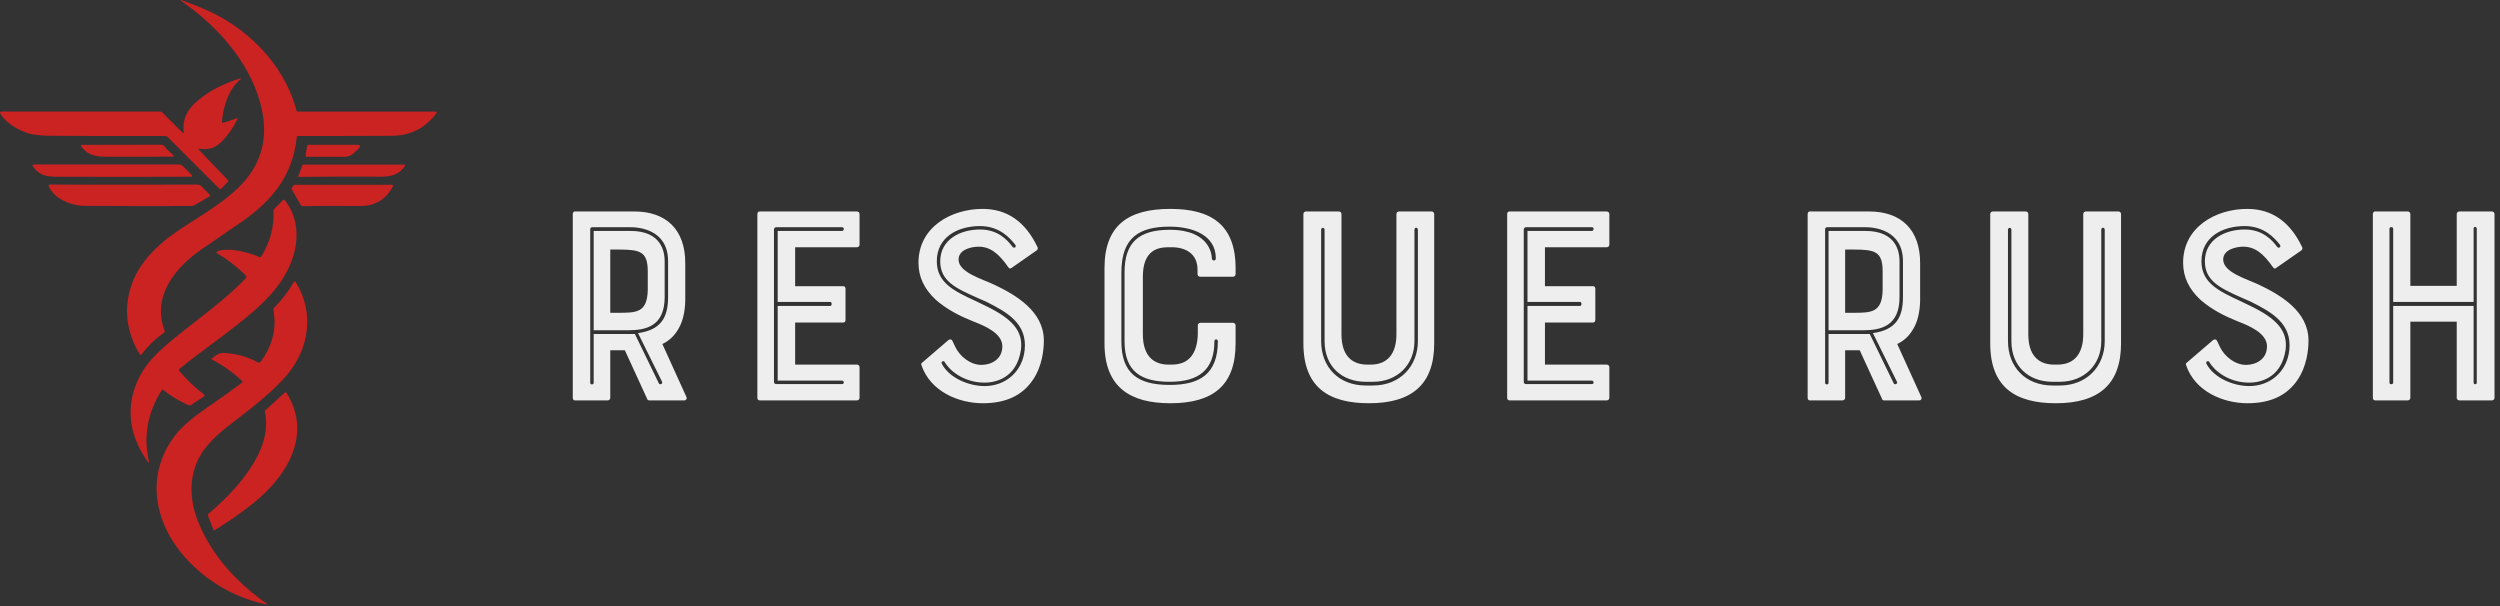 <svg width="371" height="90" viewBox="0 0 371 90" fill="none" xmlns="http://www.w3.org/2000/svg">
<rect x="0" y="0" width="371" height="90" fill="#333333" stroke="none"/>
<g clip-path="url(#clip0_6_97)">
<path d="M44.24 20.178C44.192 20.177 44.145 20.195 44.108 20.227C44.072 20.26 44.048 20.305 44.042 20.355C43.428 26.184 40.286 29.886 35.673 33.047C32.258 35.387 30.332 36.709 29.895 37.013C25.944 39.744 22.472 44.055 24.461 49.138C24.472 49.168 24.474 49.201 24.464 49.232C24.455 49.263 24.436 49.29 24.41 49.309C23.094 50.242 21.972 51.321 21.043 52.547C20.919 52.711 20.805 52.705 20.702 52.529C19.116 49.827 18.549 47.087 19 44.309C19.707 39.951 22.649 36.884 26.117 34.434C28.274 32.912 32.677 30.512 35.466 27.76C38.581 24.68 39.744 21.007 38.953 16.739C37.707 10.024 32.674 4.186 27.184 0.348C26.637 -0.035 26.672 -0.102 27.292 0.148C27.551 0.253 28.344 0.564 29.67 1.079C36.272 3.649 42.176 9.359 44.006 16.428C44.016 16.465 44.037 16.497 44.068 16.521C44.098 16.544 44.135 16.557 44.174 16.557H64.609C64.829 16.557 64.873 16.646 64.741 16.823C63.091 19.036 60.876 20.147 58.094 20.157C50.268 20.187 45.65 20.194 44.24 20.178Z" fill="#CB2222"/>
<path d="M29.562 22.284L33.816 26.723C33.904 26.815 33.903 26.906 33.813 26.996L32.779 28.032C32.709 28.1 32.641 28.1 32.573 28.032L24.91 20.367C24.79 20.247 24.645 20.187 24.473 20.187C17.657 20.197 12.071 20.186 7.713 20.154C6.16 20.144 5.016 20.028 4.284 19.807C2.732 19.34 0.869 18.279 0.024 16.82C0.008 16.793 -5.05232e-06 16.762 2.30611e-09 16.73C5.05693e-06 16.699 0.008 16.668 0.024 16.64C0.04 16.613 0.063 16.59 0.09 16.575C0.117 16.559 0.148 16.551 0.18 16.551H23.721C23.877 16.551 24.01 16.607 24.119 16.718L27.067 19.663C27.221 19.817 27.285 19.786 27.259 19.57C27.057 17.909 27.643 16.46 29.017 15.224C30.994 13.441 33.1 12.477 35.463 11.683C35.813 11.565 35.85 11.628 35.574 11.872C33.882 13.361 33.163 15.724 32.935 18.024C32.932 18.054 32.936 18.085 32.948 18.113C32.96 18.14 32.978 18.165 33.002 18.183C33.025 18.202 33.053 18.215 33.083 18.22C33.113 18.225 33.143 18.223 33.172 18.213L35.194 17.539C35.285 17.509 35.309 17.537 35.266 17.623C34.627 18.939 33.845 20.064 32.92 20.999C31.997 21.93 30.916 22.287 29.676 22.071C29.42 22.027 29.382 22.098 29.562 22.284Z" fill="#CB2222"/>
<path d="M24.449 21.751C24.787 22.2 25.156 22.56 25.581 22.898C25.869 23.128 25.828 23.244 25.458 23.246C21.267 23.271 18.041 23.274 15.78 23.255C14.091 23.24 12.973 23.009 12.027 21.694C12.014 21.676 12.006 21.654 12.004 21.632C12.002 21.609 12.007 21.587 12.017 21.566C12.027 21.546 12.043 21.529 12.062 21.517C12.081 21.506 12.103 21.499 12.126 21.499C15.984 21.483 19.923 21.476 23.943 21.478C24.146 21.478 24.315 21.569 24.449 21.751ZM45.342 23.096L45.561 21.694C45.583 21.554 45.665 21.484 45.806 21.484H52.93C53.489 21.484 53.571 21.682 53.175 22.077L52.603 22.646C52.19 23.06 51.691 23.267 51.108 23.267H45.489C45.467 23.266 45.446 23.262 45.426 23.253C45.407 23.243 45.39 23.23 45.376 23.214C45.362 23.198 45.352 23.179 45.346 23.159C45.34 23.138 45.339 23.117 45.342 23.096ZM27.148 24.659L28.397 25.909C28.609 26.12 28.565 26.227 28.265 26.229C21.823 26.257 15.289 26.258 8.663 26.232C6.839 26.226 5.895 26.07 4.868 24.686C4.848 24.66 4.836 24.63 4.833 24.597C4.83 24.565 4.837 24.532 4.851 24.503C4.866 24.474 4.888 24.45 4.916 24.433C4.944 24.416 4.976 24.407 5.009 24.408H26.54C26.653 24.408 26.765 24.43 26.869 24.473C26.973 24.516 27.068 24.58 27.148 24.659ZM44.258 26.184L44.887 24.507C44.909 24.451 44.95 24.423 45.01 24.423H59.951C59.979 24.422 60.007 24.43 60.032 24.444C60.056 24.459 60.076 24.48 60.089 24.505C60.102 24.53 60.108 24.559 60.106 24.587C60.103 24.615 60.093 24.642 60.077 24.665C59.118 26.01 58.013 26.232 56.3 26.223C51.681 26.203 47.683 26.214 44.306 26.256C44.297 26.256 44.289 26.254 44.282 26.25C44.275 26.247 44.268 26.241 44.264 26.234C44.259 26.227 44.256 26.218 44.255 26.21C44.254 26.201 44.255 26.192 44.258 26.184ZM29.802 27.556C30.218 27.948 30.62 28.407 31.108 28.868C31.129 28.888 31.145 28.913 31.155 28.941C31.165 28.968 31.168 28.998 31.165 29.027C31.161 29.056 31.151 29.084 31.135 29.108C31.119 29.133 31.097 29.153 31.072 29.168L28.906 30.42C28.737 30.516 28.548 30.567 28.355 30.569C24.483 30.595 19.207 30.589 12.527 30.551C10.622 30.54 7.989 29.521 7.213 27.595C7.204 27.573 7.201 27.549 7.204 27.525C7.206 27.502 7.215 27.479 7.228 27.459C7.241 27.439 7.259 27.423 7.28 27.412C7.301 27.401 7.324 27.395 7.348 27.394C12.44 27.414 19.701 27.414 29.131 27.394C29.464 27.392 29.688 27.446 29.802 27.556ZM43.272 28.014C43.34 27.833 43.425 27.675 43.527 27.541C43.585 27.463 43.663 27.424 43.761 27.424H58.169C58.196 27.424 58.223 27.431 58.246 27.444C58.27 27.457 58.29 27.477 58.304 27.5C58.318 27.523 58.325 27.55 58.326 27.577C58.326 27.604 58.319 27.631 58.306 27.655C57.28 29.622 55.635 30.595 53.37 30.575C50.309 30.547 47.464 30.552 44.836 30.59C44.805 30.59 44.775 30.582 44.748 30.567C44.721 30.552 44.699 30.53 44.683 30.503L43.275 28.068C43.271 28.06 43.268 28.051 43.268 28.041C43.267 28.032 43.269 28.023 43.272 28.014ZM24.209 57.87C24.194 57.858 24.176 57.85 24.157 57.845C24.138 57.841 24.119 57.84 24.1 57.843C24.081 57.847 24.062 57.854 24.046 57.865C24.03 57.876 24.016 57.889 24.006 57.906C21.913 61.191 21.27 64.675 22.077 68.357C22.156 68.718 22.09 68.748 21.876 68.447C21.117 67.374 20.524 66.27 20.097 65.134C18.494 60.892 19.665 56.354 22.73 53.056C25.932 49.608 32.303 45.693 36.503 41.263C36.55 41.213 36.576 41.147 36.575 41.078C36.574 41.009 36.546 40.943 36.497 40.895C35.215 39.621 33.782 38.513 32.198 37.573C32.176 37.559 32.157 37.54 32.145 37.517C32.133 37.494 32.127 37.468 32.129 37.441C32.131 37.415 32.14 37.39 32.156 37.369C32.171 37.348 32.192 37.331 32.216 37.321C33.891 36.632 36.862 37.429 38.528 38.148C38.571 38.167 38.621 38.17 38.666 38.156C38.712 38.141 38.751 38.111 38.776 38.07C40.084 35.943 40.688 33.672 40.588 31.255C40.584 31.155 40.618 31.07 40.69 30.998L42.023 29.665C42.037 29.651 42.053 29.64 42.071 29.634C42.089 29.627 42.108 29.623 42.127 29.624C42.146 29.625 42.165 29.63 42.182 29.639C42.199 29.647 42.215 29.659 42.227 29.674C44.231 32.091 44.414 35.392 43.407 38.352C42.155 42.036 39.369 44.828 36.302 47.314C34.641 48.66 32.246 50.485 29.119 52.79C28.362 53.349 27.537 53.997 26.645 54.734C26.621 54.753 26.602 54.777 26.587 54.804C26.573 54.831 26.564 54.86 26.561 54.891C26.559 54.921 26.562 54.952 26.571 54.981C26.58 55.01 26.595 55.037 26.615 55.06C27.713 56.364 28.944 57.534 30.308 58.571C30.326 58.584 30.34 58.602 30.349 58.622C30.359 58.642 30.364 58.664 30.363 58.686C30.362 58.708 30.357 58.73 30.346 58.75C30.335 58.769 30.32 58.786 30.302 58.798L28.37 60.099C28.282 60.158 28.187 60.175 28.085 60.149C27.924 60.109 27.721 60.03 27.477 59.91C26.357 59.359 25.268 58.679 24.209 57.87Z" fill="#CB2222"/>
<path d="M35.91 56.789C35.93 56.773 35.946 56.754 35.958 56.732C35.97 56.71 35.977 56.686 35.978 56.661C35.98 56.636 35.976 56.611 35.967 56.588C35.957 56.565 35.943 56.545 35.925 56.528C34.561 55.258 33.069 54.199 31.449 53.35C31.437 53.343 31.426 53.333 31.418 53.322C31.41 53.31 31.405 53.296 31.403 53.282C31.402 53.268 31.404 53.253 31.409 53.24C31.415 53.227 31.423 53.215 31.434 53.206C32.051 52.718 32.468 52.325 33.378 52.382C35.144 52.496 36.766 52.958 38.246 53.769C38.32 53.81 38.406 53.823 38.489 53.805C38.571 53.788 38.645 53.741 38.695 53.673C40.166 51.684 41.002 49.234 40.675 46.802C40.629 46.468 40.6 46.178 40.588 45.93C40.582 45.828 40.615 45.74 40.687 45.666C41.84 44.506 42.811 43.233 43.602 41.847C43.615 41.824 43.634 41.804 43.656 41.791C43.679 41.777 43.705 41.769 43.732 41.769C43.758 41.768 43.785 41.775 43.808 41.787C43.832 41.8 43.851 41.819 43.865 41.841C46.69 46.325 45.926 51.72 42.559 55.68C39.876 58.831 35.925 61.554 33.282 63.687C32.404 64.398 31.589 65.184 30.838 66.044C28.058 69.226 27.828 73.446 29.373 77.337C31.416 82.475 35.134 86.441 39.606 89.604C39.618 89.612 39.626 89.625 39.63 89.639C39.634 89.653 39.633 89.668 39.627 89.681C39.621 89.695 39.611 89.705 39.599 89.711C39.586 89.717 39.572 89.718 39.558 89.715C35.161 88.758 31.398 86.712 28.271 83.577C23.041 78.332 21.238 70.828 26.01 64.583C27.058 63.208 28.948 61.716 30.467 60.671C32.268 59.432 34.082 58.139 35.91 56.789Z" fill="#CB2222"/>
<path d="M39.306 61.126C39.284 61.024 39.311 60.938 39.387 60.868L42.272 58.256C42.289 58.241 42.309 58.229 42.332 58.223C42.354 58.216 42.377 58.214 42.401 58.218C42.424 58.221 42.446 58.23 42.465 58.242C42.485 58.255 42.502 58.272 42.514 58.292C46.498 64.664 42.377 70.96 37.305 74.899C35.45 76.339 33.641 77.596 31.878 78.67C31.859 78.682 31.839 78.689 31.817 78.691C31.796 78.694 31.774 78.692 31.754 78.685C31.734 78.679 31.715 78.668 31.7 78.653C31.684 78.639 31.673 78.621 31.665 78.601L30.856 76.528C30.838 76.481 30.835 76.43 30.847 76.381C30.859 76.332 30.887 76.288 30.925 76.256C34.96 72.832 40.579 66.907 39.306 61.126Z" fill="#CB2222"/>
<path d="M100.929 48.33C100.334 49.562 99.484 50.497 98.295 51.049L101.863 58.907C101.99 59.162 101.821 59.417 101.566 59.417H96.341C96.171 59.417 96.086 59.332 96.044 59.204L92.731 51.983H90.564V59.034C90.564 59.247 90.394 59.417 90.182 59.417H85.297C85.127 59.417 85 59.247 85 59.034V31.765C85 31.552 85.127 31.382 85.297 31.382H94.132C98.847 31.382 101.693 34.058 101.693 39.028V44.38C101.693 45.867 101.438 47.268 100.929 48.33ZM96.129 43.063V40.302C96.129 37.329 95.024 37.032 91.796 37.032H90.564V46.419H91.796C94.472 46.419 96.044 46.376 96.129 43.063ZM88.101 56.825V49.562H94.217L97.785 56.91C97.87 57.123 98.38 57.038 98.253 56.656L94.685 49.435C97.998 48.967 99.145 47.226 99.145 44.083V38.773C99.145 34.101 94.897 33.718 93.58 33.718H87.846C87.761 33.718 87.591 33.846 87.591 33.973V56.825C87.591 57.123 88.101 57.123 88.101 56.825ZM98.635 38.773V44.083C98.635 48.415 95.874 49.01 93.198 49.01H88.101V34.271H93.58C98.168 34.271 98.635 37.371 98.635 38.773ZM112.733 59.417C112.52 59.417 112.393 59.247 112.393 59.034V31.765C112.393 31.552 112.52 31.382 112.733 31.382H127.175C127.387 31.382 127.557 31.552 127.557 31.765V36.309C127.557 36.522 127.387 36.692 127.175 36.692H118V42.469H125.136C125.348 42.469 125.476 42.639 125.476 42.851V47.481C125.476 47.693 125.348 47.863 125.136 47.863H118V54.107H127.175C127.387 54.107 127.557 54.277 127.557 54.489V59.034C127.557 59.247 127.387 59.417 127.175 59.417H112.733ZM114.857 34.058V56.656C114.857 56.91 115.026 56.995 115.196 56.995H124.966C125.348 56.995 125.263 56.486 124.966 56.486H115.409V45.399H123.224C123.479 45.399 123.479 44.805 123.224 44.805H115.409V34.271H124.966C125.263 34.271 125.348 33.718 124.966 33.718H115.196C115.026 33.718 114.857 33.846 114.857 34.058ZM147.474 42.214C150.702 43.743 154.907 46.164 154.907 50.539C154.907 51.813 154.695 54.277 153.293 56.358C151.722 58.694 149.258 59.841 145.86 59.841C142.249 59.841 138.044 58.1 136.728 54.15C136.685 54.022 136.728 53.895 136.855 53.81L140.763 50.454C140.933 50.327 141.188 50.327 141.315 50.539C141.4 50.751 141.57 51.091 141.782 51.516C142.419 52.833 143.948 54.15 145.648 54.15C146.964 54.15 148.748 53.427 148.748 51.389C148.748 49.435 146.072 48.33 144.416 47.693C142.504 46.929 140.55 45.952 138.894 44.507C137.152 42.893 136.303 41.109 136.303 38.986C136.303 33.676 141.188 31 145.817 31C149.47 31 152.189 32.911 153.973 36.692C154.058 36.862 153.973 37.074 153.845 37.159L150.065 39.793C149.895 39.877 149.81 39.877 149.64 39.665C148.196 37.584 146.922 36.607 145.223 36.607C144.331 36.607 142.249 36.947 142.249 38.518C142.249 40.43 145.775 41.407 147.474 42.214ZM139.743 53.937C140.805 56.061 143.736 57.293 146.115 57.293C149.216 57.293 151.722 55.169 152.061 51.941C152.486 47.99 149.385 46.291 146.327 44.762L144.968 44.168C141.825 42.766 139.531 41.704 139.531 38.773C139.531 35.545 142.504 34.058 145.435 34.058C148.111 34.058 149.513 35.63 150.235 36.607C150.49 36.947 150.915 36.649 150.66 36.309C149.938 35.417 148.408 33.549 145.435 33.549C142.08 33.549 139.021 35.205 139.021 38.773C139.021 41.959 141.57 43.191 144.798 44.677L146.115 45.315C150.32 47.311 151.849 49.18 151.509 51.898C150.872 56.231 147.559 56.783 146.115 56.783C142.929 56.783 140.805 54.872 140.168 53.682C139.956 53.47 139.658 53.682 139.743 53.937ZM177.755 49.605V48.288C177.755 48.075 177.925 47.906 178.138 47.906H182.98C183.192 47.906 183.362 48.075 183.362 48.288V50.964C183.362 57.208 180.007 59.841 173.678 59.841C167.773 59.841 163.908 57.505 163.908 50.964V39.793C163.908 33.506 167.349 31 173.678 31C179.667 31 183.362 33.294 183.362 39.793V40.685C183.362 40.897 183.192 41.067 182.98 41.067H178.095C177.883 41.067 177.713 40.897 177.713 40.685V40.005C177.713 37.669 175.971 36.692 173.89 36.692H173.38C171.979 36.692 171.044 37.074 170.407 37.924C169.812 38.731 169.6 39.793 169.6 41.194V49.605C169.6 53.3 171.681 54.107 173.38 54.107H173.89C176.566 54.107 177.67 52.323 177.755 49.605ZM173.593 33.633C169.048 33.633 166.414 35.248 166.414 40.43V50.666C166.414 55.381 168.835 57.123 173.593 57.123C178.053 57.123 180.729 55.509 180.729 50.624C180.729 50.284 180.219 50.284 180.219 50.624C180.219 54.914 177.883 56.656 173.593 56.656C169.43 56.656 166.881 55.211 166.881 50.666V40.43C166.881 36.012 168.963 34.101 173.593 34.101C179.624 34.101 179.837 37.924 179.837 38.348C179.837 38.731 180.431 38.773 180.431 38.348C180.431 34.823 176.863 33.633 173.593 33.633ZM207.23 49.605V31.765C207.23 31.552 207.399 31.382 207.612 31.382H212.454C212.666 31.382 212.836 31.552 212.836 31.765V50.964C212.836 57.08 209.481 59.841 203.152 59.841C197.163 59.841 193.425 57.463 193.425 50.964V31.765C193.425 31.552 193.595 31.382 193.807 31.382H198.692C198.904 31.382 199.074 31.552 199.074 31.765V49.605C199.074 53.3 201.155 54.107 202.897 54.107H203.407C206.04 54.107 207.23 52.323 207.23 49.605ZM196.058 34.101V50.624C196.058 54.447 198.649 57.208 202.685 57.208H203.746C207.782 57.208 210.415 54.319 210.415 50.624V34.101C210.415 33.718 209.906 33.676 209.906 34.101V50.624C209.906 54.107 207.399 56.656 203.746 56.656H202.685C199.117 56.656 196.568 54.362 196.568 50.624V34.101C196.568 33.718 196.058 33.718 196.058 34.101ZM224.003 59.417C223.791 59.417 223.664 59.247 223.664 59.034V31.765C223.664 31.552 223.791 31.382 224.003 31.382H238.445C238.658 31.382 238.828 31.552 238.828 31.765V36.309C238.828 36.522 238.658 36.692 238.445 36.692H229.27V42.469H236.406C236.619 42.469 236.746 42.639 236.746 42.851V47.481C236.746 47.693 236.619 47.863 236.406 47.863H229.27V54.107H238.445C238.658 54.107 238.828 54.277 238.828 54.489V59.034C238.828 59.247 238.658 59.417 238.445 59.417H224.003ZM226.127 34.058V56.656C226.127 56.91 226.297 56.995 226.467 56.995H236.237C236.619 56.995 236.534 56.486 236.237 56.486H226.679V45.399H234.495C234.75 45.399 234.75 44.805 234.495 44.805H226.679V34.271H236.237C236.534 34.271 236.619 33.718 236.237 33.718H226.467C226.297 33.718 226.127 33.846 226.127 34.058ZM284.184 48.33C283.589 49.562 282.739 50.497 281.55 51.049L285.118 58.907C285.246 59.162 285.076 59.417 284.821 59.417H279.596C279.426 59.417 279.341 59.332 279.299 59.204L275.986 51.983H273.819V59.034C273.819 59.247 273.65 59.417 273.437 59.417H268.552C268.383 59.417 268.255 59.247 268.255 59.034V31.765C268.255 31.552 268.383 31.382 268.552 31.382H277.387C282.102 31.382 284.948 34.058 284.948 39.028V44.38C284.948 45.867 284.693 47.268 284.184 48.33ZM279.384 43.063V40.302C279.384 37.329 278.279 37.032 275.051 37.032H273.819V46.419H275.051C277.727 46.419 279.299 46.376 279.384 43.063ZM271.356 56.825V49.562H277.472L281.04 56.91C281.125 57.123 281.635 57.038 281.508 56.656L277.94 49.435C281.253 48.967 282.4 47.226 282.4 44.083V38.773C282.4 34.101 278.152 33.718 276.835 33.718H271.101C271.016 33.718 270.846 33.846 270.846 33.973V56.825C270.846 57.123 271.356 57.123 271.356 56.825ZM281.89 38.773V44.083C281.89 48.415 279.129 49.01 276.453 49.01H271.356V34.271H276.835C281.423 34.271 281.89 37.371 281.89 38.773ZM309.155 49.605V31.765C309.155 31.552 309.325 31.382 309.538 31.382H314.38C314.592 31.382 314.762 31.552 314.762 31.765V50.964C314.762 57.08 311.407 59.841 305.078 59.841C299.089 59.841 295.351 57.463 295.351 50.964V31.765C295.351 31.552 295.521 31.382 295.733 31.382H300.618C300.83 31.382 301 31.552 301 31.765V49.605C301 53.3 303.081 54.107 304.823 54.107H305.333C307.966 54.107 309.155 52.323 309.155 49.605ZM297.984 34.101V50.624C297.984 54.447 300.575 57.208 304.61 57.208H305.672C309.708 57.208 312.341 54.319 312.341 50.624V34.101C312.341 33.718 311.831 33.676 311.831 34.101V50.624C311.831 54.107 309.325 56.656 305.672 56.656H304.61C301.042 56.656 298.494 54.362 298.494 50.624V34.101C298.494 33.718 297.984 33.718 297.984 34.101ZM335.147 42.214C338.375 43.743 342.58 46.164 342.58 50.539C342.58 51.813 342.368 54.277 340.966 56.358C339.394 58.694 336.931 59.841 333.533 59.841C329.922 59.841 325.717 58.1 324.4 54.15C324.358 54.022 324.4 53.895 324.528 53.81L328.435 50.454C328.605 50.327 328.86 50.327 328.988 50.539C329.073 50.751 329.242 51.091 329.455 51.516C330.092 52.833 331.621 54.15 333.32 54.15C334.637 54.15 336.421 53.427 336.421 51.389C336.421 49.435 333.745 48.33 332.088 47.693C330.177 46.929 328.223 45.952 326.566 44.507C324.825 42.893 323.975 41.109 323.975 38.986C323.975 33.676 328.86 31 333.49 31C337.143 31 339.861 32.911 341.645 36.692C341.73 36.862 341.645 37.074 341.518 37.159L337.738 39.793C337.568 39.877 337.483 39.877 337.313 39.665C335.869 37.584 334.594 36.607 332.895 36.607C332.003 36.607 329.922 36.947 329.922 38.518C329.922 40.43 333.448 41.407 335.147 42.214ZM327.416 53.937C328.478 56.061 331.409 57.293 333.787 57.293C336.888 57.293 339.394 55.169 339.734 51.941C340.159 47.99 337.058 46.291 334 44.762L332.641 44.168C329.497 42.766 327.204 41.704 327.204 38.773C327.204 35.545 330.177 34.058 333.108 34.058C335.784 34.058 337.185 35.63 337.908 36.607C338.162 36.947 338.587 36.649 338.332 36.309C337.61 35.417 336.081 33.549 333.108 33.549C329.752 33.549 326.694 35.205 326.694 38.773C326.694 41.959 329.242 43.191 332.471 44.677L333.787 45.315C337.993 47.311 339.522 49.18 339.182 51.898C338.545 56.231 335.232 56.783 333.787 56.783C330.602 56.783 328.478 54.872 327.841 53.682C327.628 53.47 327.331 53.682 327.416 53.937ZM364.578 42.426V31.765C364.578 31.552 364.748 31.382 364.961 31.382H369.803C370.015 31.382 370.185 31.552 370.185 31.765V59.034C370.185 59.247 370.015 59.417 369.803 59.417H364.961C364.748 59.417 364.578 59.247 364.578 59.034V47.736H357.697V59.034C357.697 59.247 357.527 59.417 357.315 59.417H352.473C352.26 59.417 352.133 59.247 352.133 59.034V31.765C352.133 31.552 352.26 31.382 352.473 31.382H357.315C357.527 31.382 357.697 31.552 357.697 31.765V42.426H364.578ZM354.596 56.783C354.596 57.123 355.149 57.08 355.149 56.783V45.399H367.084V56.783C367.084 57.08 367.552 57.123 367.552 56.783V33.931C367.552 33.633 367.084 33.549 367.084 33.931V44.805H355.149V33.931C355.149 33.633 354.596 33.633 354.596 33.931V56.783Z" fill="#EEEEEE"/>
</g>
<defs>
<clipPath id="clip0_6_97">
<rect width="370.185" height="89.717" fill="white"/>
</clipPath>
</defs>
</svg>

